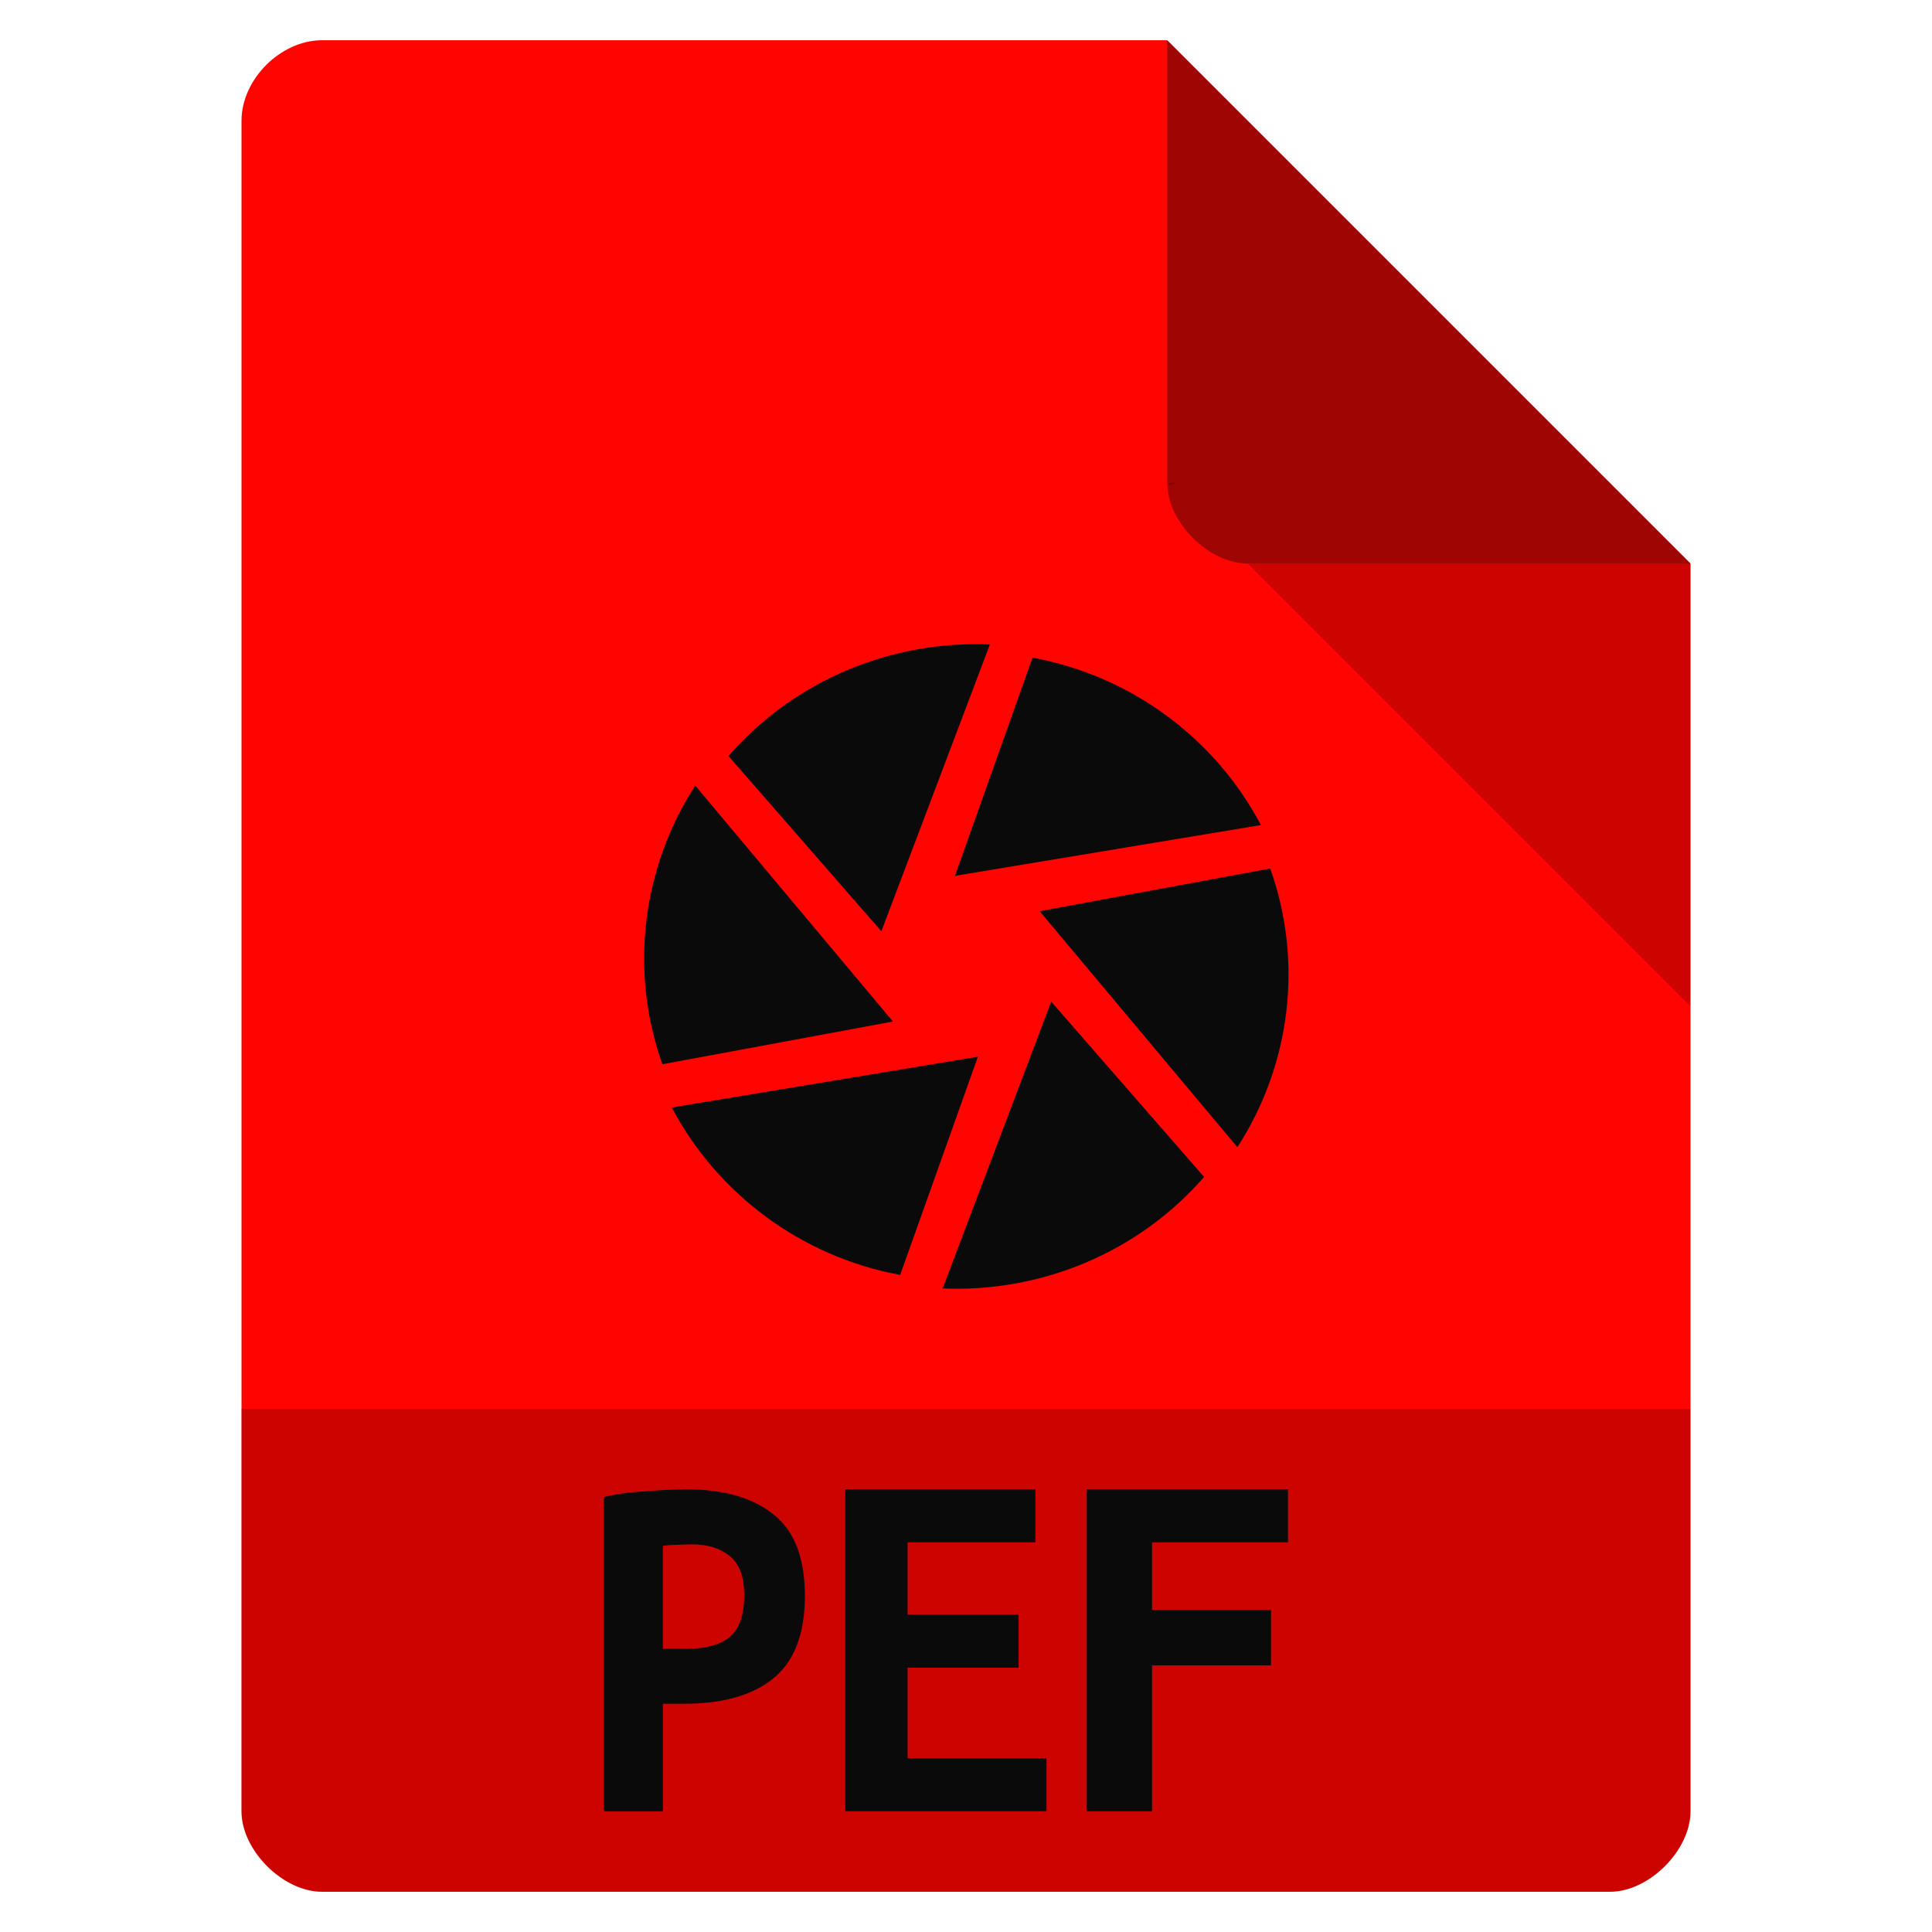 <svg viewBox="0 0 48 48" xmlns="http://www.w3.org/2000/svg">
 <path d="m8 1c-1.029 0-2 .971-2 2v42c0 .971 1.029 2 2 2h32c .971 0 2-1.029 2-2v-31l-13-13z" fill="#ff0400"/>
 <path d="m29 12l .063.063.156-.063zm2 2l11 11v-11z" fill-opacity=".196"/>
 <path d="m29 1l13 13h-11c-.971 0-2-1.029-2-2z" fill="#0a0a0a" fill-opacity=".392"/>
 <g fill="#0a0a0a" transform="matrix(.534 0 0 .534 11.192 11.191)">
  <path d="m27.08 9.641l-3.609 10.152 14.234-2.363c-2.102-3.992-5.984-6.93-10.625-7.789m0 0"/>
  <path d="m38.15 19.449l-10.738 1.988 9.199 10.98c2.457-3.797 3.09-8.586 1.527-12.969m.012 0"/>
  <path d="m35.07 33.809l-7.121-8.164-5.05 13.344c4.566.195 9.09-1.656 12.156-5.18m.012 0"/>
  <path d="m20.922 38.36l3.617-10.152-14.242 2.363c2.109 3.996 5.996 6.934 10.625 7.789m0 0"/>
  <path d="m9.852 28.559l10.734-1.988-9.199-10.98c-2.453 3.801-3.09 8.586-1.527 12.969m-.008 0"/>
  <path d="m12.926 14.207l7.121 8.164 5.05-13.344c-4.563-.195-9.09 1.656-12.152 5.18m-.016 0"/>
 </g>
 <path d="m6 35v10c0 .971 1.029 2 2 2h32c .971 0 2-1.029 2-2v-10z" fill-opacity=".196"/>
 <path d="m17.03 37q1.411 0 2.189.626.778.613.778 2.02 0 1.419-.789 2.058-.778.626-2.213.626h-.526v2.671h-1.471v-7.808q.215-.051.478-.089.275-.038.55-.051.275-.026.538-.038.263-.013.467-.013m.167 1.367q-.132 0-.371.013-.227 0-.359.026v2.556h.598q.706 0 1.065-.294.359-.307.359-1.035 0-.69-.359-.971-.347-.294-.933-.294z" fill="#0a0a0a"/>
 <path d="m21 45v-8h4.723v1.318h-3.174v1.796h2.758v1.318h-2.758v2.249h3.451v1.318h-5" fill="#0a0a0a"/>
 <path d="m27 45v-8h5v1.318h-3.377v1.682h2.955v1.375h-2.955v3.625z" fill="#0a0a0a"/>
</svg>
